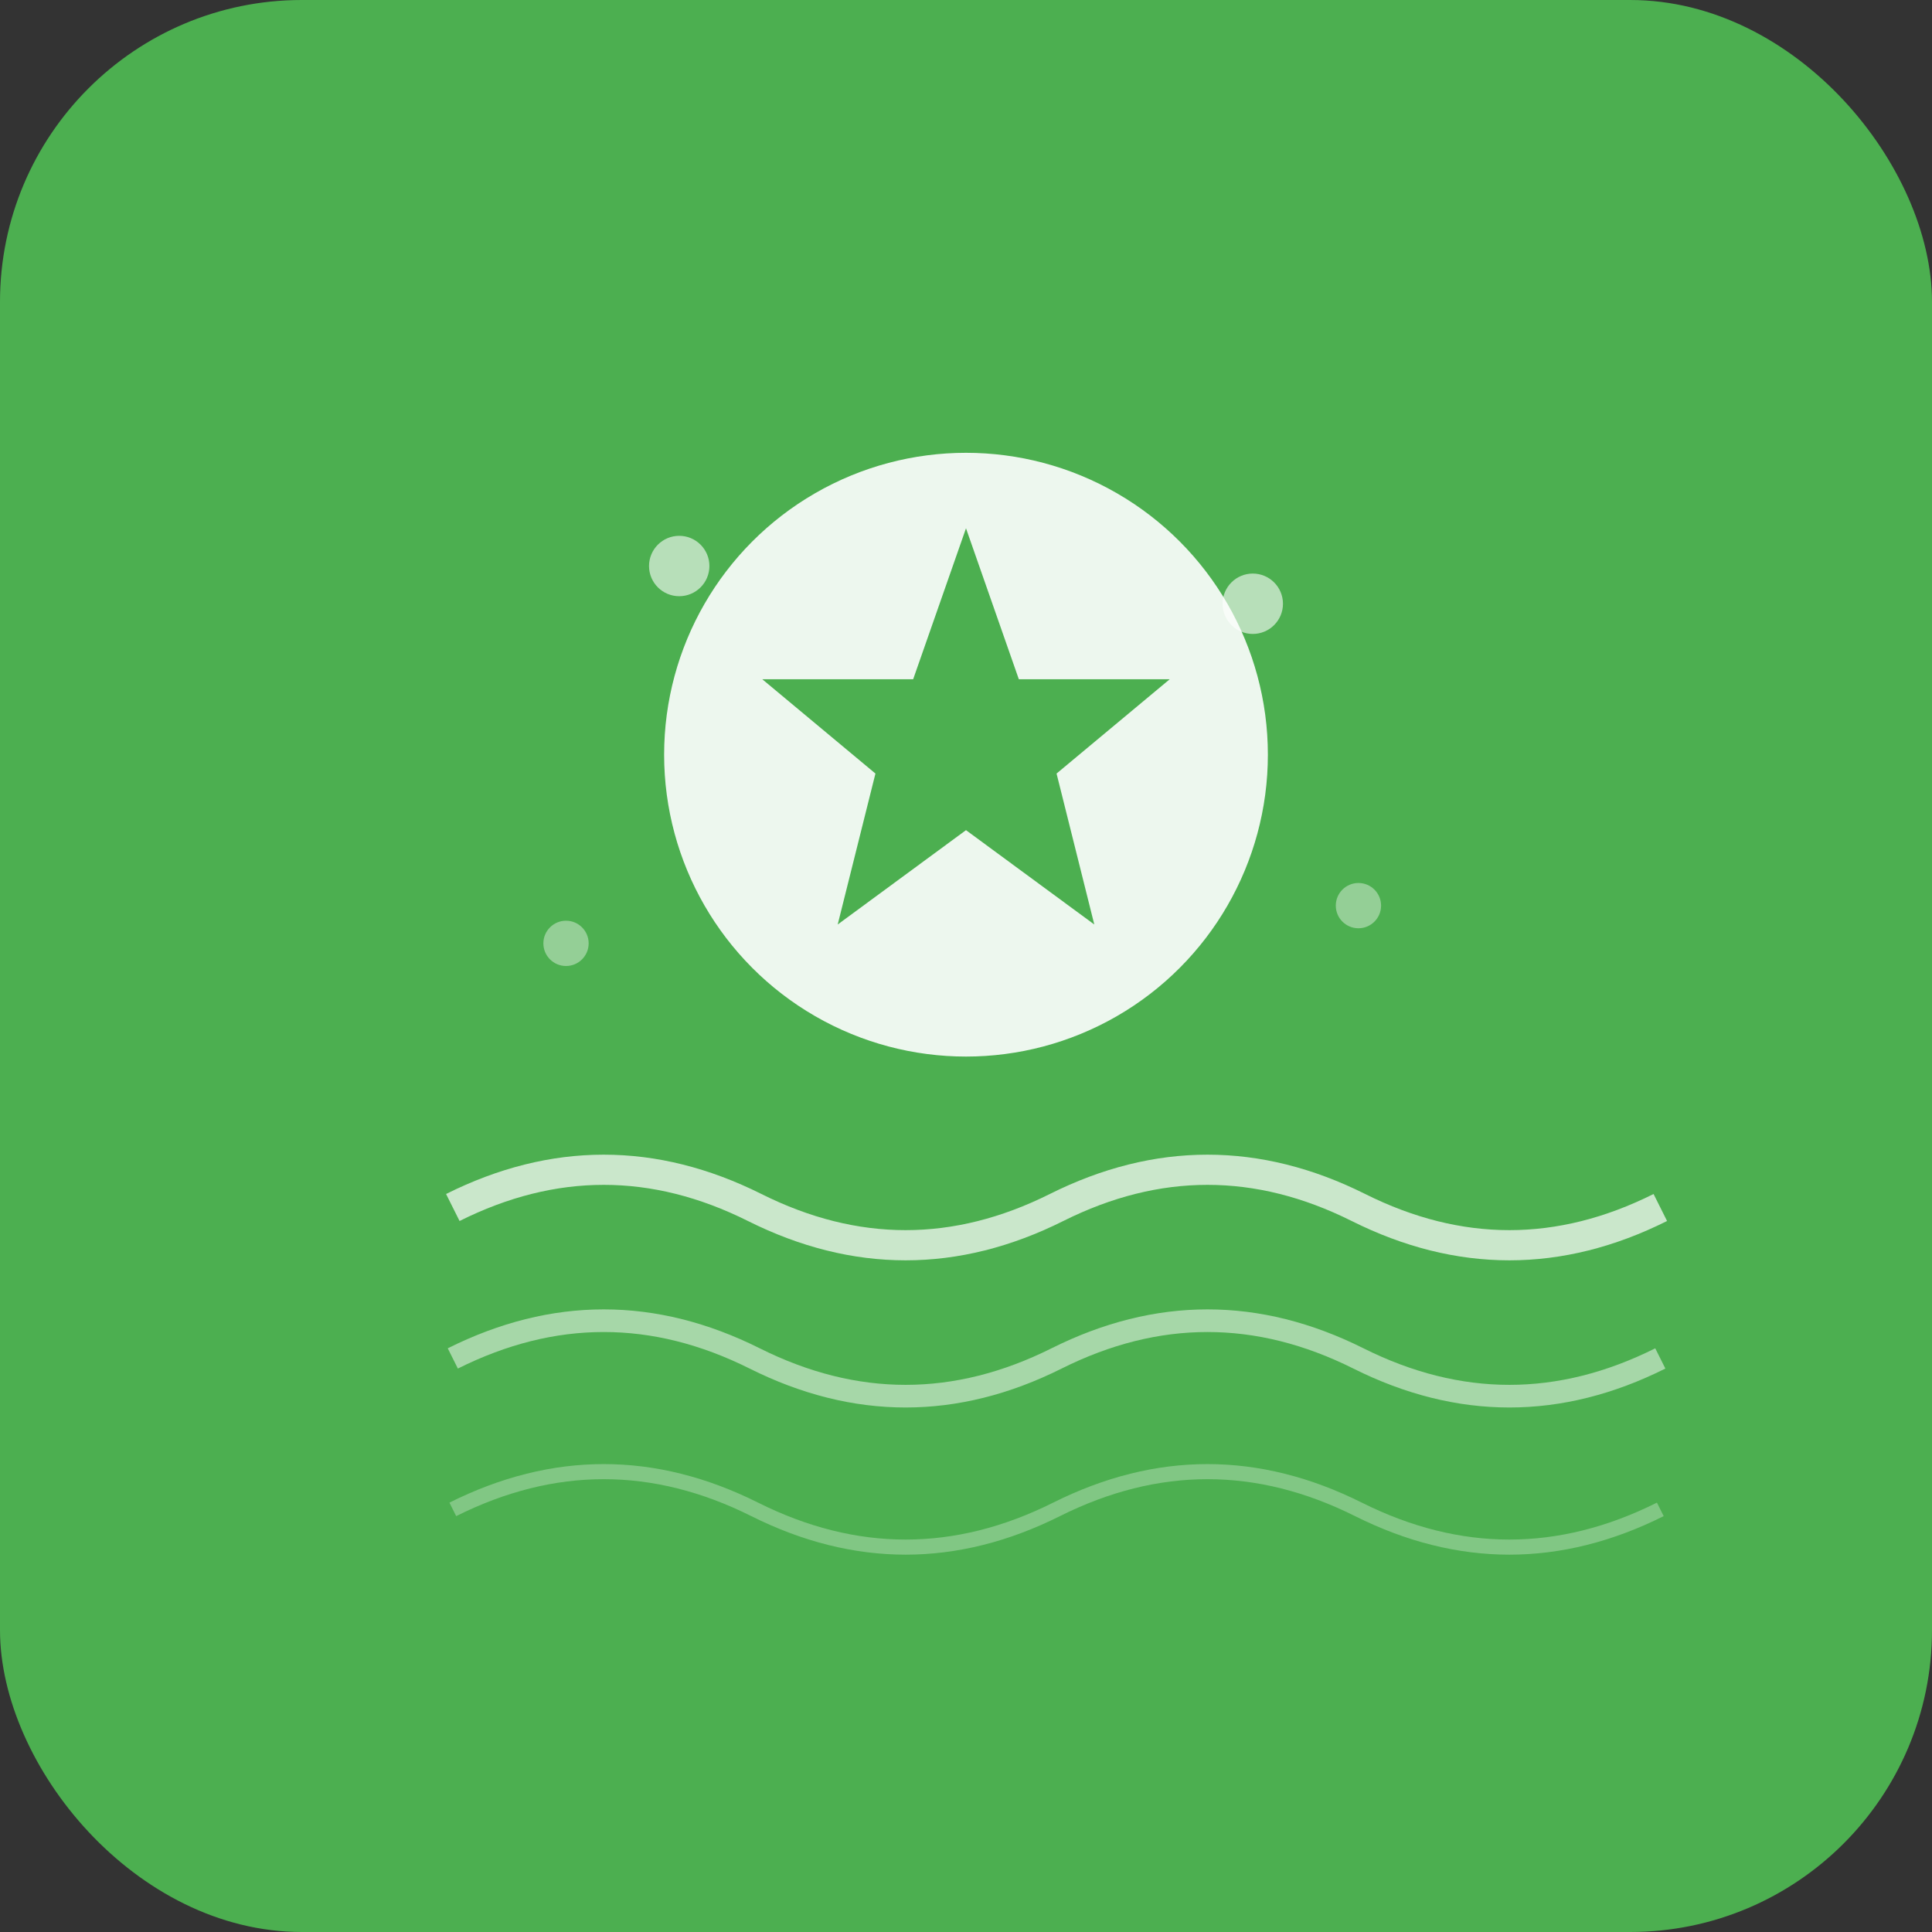 <svg width="512" height="512" viewBox="0 0 512 512" fill="none" xmlns="http://www.w3.org/2000/svg">
<rect x="0" y="0" width="512" height="512" fill="#333333" stroke="none"/>
<rect width="512" height="512" rx="80" fill="#4CAF50"/>
<circle cx="256" cy="200" r="80" fill="#ffffff" opacity="0.9"/>
<path d="M256 140 L270 180 L310 180 L280 205 L290 245 L256 220 L222 245 L232 205 L202 180 L242 180 Z" fill="#4CAF50"/>
<path d="M120 320 Q160 300 200 320 T280 320 T360 320 T440 320" stroke="#ffffff" stroke-width="8" fill="none" opacity="0.7"/>
<path d="M120 360 Q160 340 200 360 T280 360 T360 360 T440 360" stroke="#ffffff" stroke-width="6" fill="none" opacity="0.5"/>
<path d="M120 400 Q160 380 200 400 T280 400 T360 400 T440 400" stroke="#ffffff" stroke-width="4" fill="none" opacity="0.3"/>
<circle cx="180" cy="150" r="8" fill="#ffffff" opacity="0.6"/>
<circle cx="332" cy="160" r="8" fill="#ffffff" opacity="0.6"/>
<circle cx="150" cy="250" r="6" fill="#ffffff" opacity="0.4"/>
<circle cx="360" cy="240" r="6" fill="#ffffff" opacity="0.4"/>
</svg>
